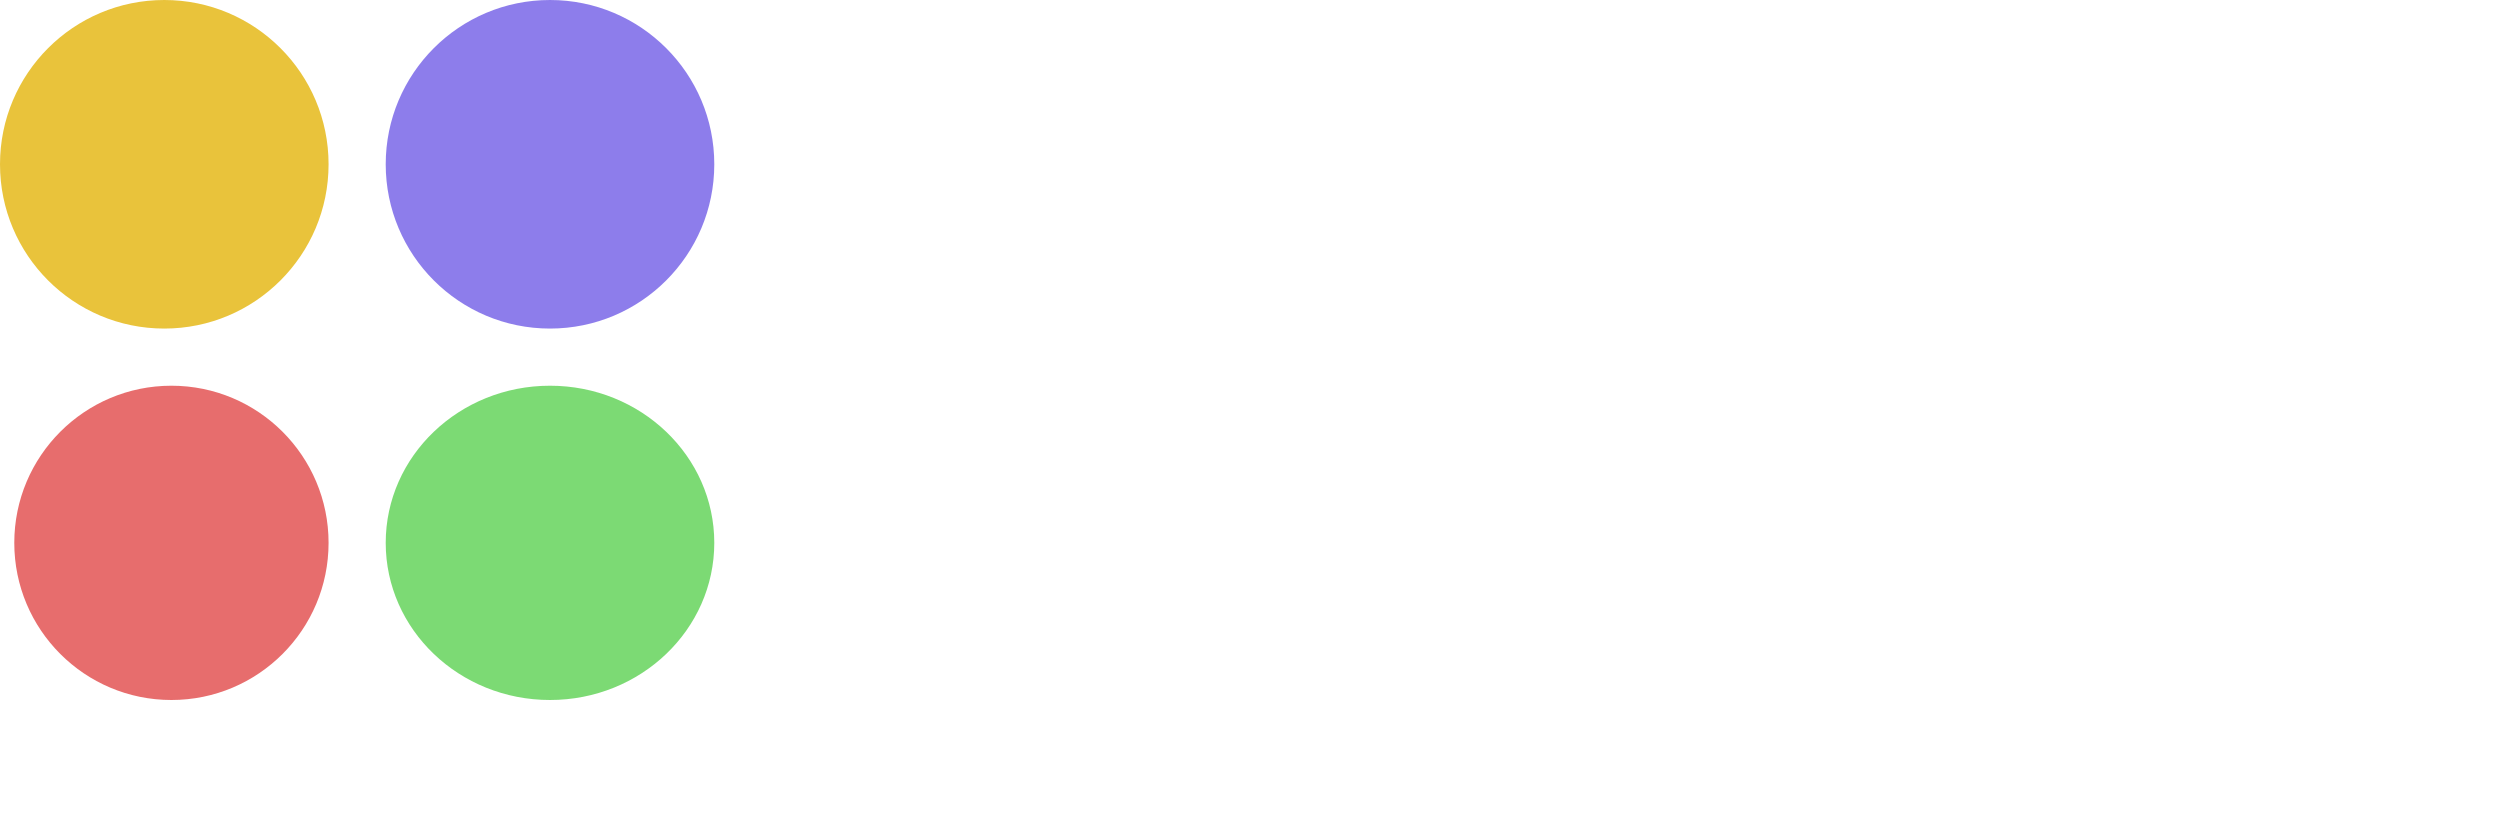 <svg width="175" height="58" viewBox="0 0 175 58" fill="none" xmlns="http://www.w3.org/2000/svg">
<circle cx="11.5" cy="11.5" r="11.5" fill="#E9C33B"/>
<circle cx="38.5" cy="11.5" r="11.5" fill="#8D7DEB"/>
<ellipse cx="38.5" cy="38" rx="11.5" ry="11" fill="#7CDA74"/>
<circle cx="12" cy="38" r="11" fill="#E76D6D"/>
<g filter="url(#filter0_d)">
<path d="M91.29 15.432L87.332 19.041L86.655 18.918C86.395 17.961 86.061 17.093 85.65 16.314C85.254 15.521 84.748 14.796 84.133 14.14C83.531 13.47 82.779 12.95 81.877 12.581C80.975 12.212 79.963 12.027 78.842 12.027C77.693 12.027 76.634 12.226 75.663 12.622C74.706 13.005 73.893 13.538 73.223 14.222C72.566 14.892 71.992 15.65 71.5 16.498C71.008 17.346 70.618 18.262 70.331 19.246C70.058 20.23 69.853 21.188 69.716 22.117C69.593 23.047 69.531 23.97 69.531 24.886C69.531 26.116 69.654 27.34 69.9 28.557C70.147 29.76 70.55 30.949 71.11 32.125C71.685 33.301 72.382 34.333 73.202 35.222C74.022 36.11 75.061 36.828 76.319 37.375C77.577 37.922 78.965 38.195 80.482 38.195C83.258 38.195 86.45 37.313 90.06 35.55L90.941 36.596C86.99 39.371 82.93 40.759 78.76 40.759C76.531 40.759 74.528 40.485 72.751 39.938C70.974 39.392 69.504 38.66 68.342 37.744C67.193 36.828 66.236 35.734 65.471 34.463C64.705 33.191 64.158 31.865 63.83 30.484C63.516 29.104 63.358 27.641 63.358 26.096C63.358 21.146 64.828 17.339 67.768 14.673C69.381 13.21 71.247 12.089 73.366 11.31C75.485 10.53 77.693 10.141 79.99 10.141C82.697 10.141 84.953 10.551 86.758 11.371C88.562 12.191 90.073 13.545 91.29 15.432ZM94.018 15.883C93.471 15.336 93.197 14.68 93.197 13.914C93.197 13.148 93.471 12.499 94.018 11.966C94.564 11.419 95.214 11.146 95.966 11.146C96.718 11.146 97.367 11.419 97.914 11.966C98.461 12.499 98.734 13.148 98.734 13.914C98.734 14.68 98.461 15.336 97.914 15.883C97.367 16.416 96.718 16.683 95.966 16.683C95.214 16.683 94.564 16.416 94.018 15.883ZM102.897 34.996L103.615 35.673V36.145C101.223 39.084 99.035 40.554 97.053 40.554C95.945 40.554 95.105 40.157 94.53 39.364C94.339 39.118 94.189 38.838 94.079 38.523C93.97 38.195 93.881 37.881 93.812 37.58C93.758 37.266 93.724 36.801 93.71 36.185C93.696 35.557 93.689 34.996 93.689 34.504C93.689 34.012 93.696 33.239 93.71 32.187C93.724 31.12 93.731 30.17 93.731 29.336V24.414C93.607 23.047 93.122 22.363 92.274 22.363C91.577 22.363 90.606 22.808 89.362 23.696L88.706 22.773C89.526 22.104 90.237 21.557 90.839 21.133C91.454 20.709 92.213 20.299 93.115 19.902C94.031 19.492 94.865 19.287 95.617 19.287C96.643 19.287 97.347 19.608 97.73 20.251C97.907 20.565 98.03 20.941 98.099 21.379C98.181 21.816 98.222 22.616 98.222 23.778C98.222 24.339 98.201 25.186 98.16 26.321C98.119 27.456 98.099 28.304 98.099 28.864C98.099 29.315 98.092 29.855 98.078 30.484C98.078 31.1 98.071 31.592 98.058 31.961C98.058 32.33 98.058 32.754 98.058 33.232C98.071 33.711 98.092 34.094 98.119 34.381C98.147 34.654 98.181 34.955 98.222 35.283C98.276 35.611 98.345 35.864 98.427 36.042C98.522 36.206 98.639 36.37 98.775 36.534C98.912 36.698 99.069 36.815 99.247 36.883C99.439 36.951 99.657 36.985 99.903 36.985C100.218 36.985 100.573 36.862 100.97 36.616C101.38 36.37 101.701 36.138 101.934 35.919C102.18 35.7 102.501 35.393 102.897 34.996ZM120.062 22.117L117.007 25.214L116.371 25.05C116.289 24.53 116.152 24.031 115.961 23.553C115.783 23.074 115.53 22.623 115.202 22.199C114.888 21.775 114.478 21.44 113.972 21.194C113.466 20.935 112.898 20.805 112.27 20.805C111.354 20.805 110.663 21.071 110.198 21.605C109.747 22.138 109.521 22.883 109.521 23.84C109.521 24.182 109.583 24.517 109.706 24.845C109.843 25.159 109.993 25.439 110.157 25.686C110.335 25.932 110.588 26.191 110.916 26.465C111.258 26.725 111.545 26.936 111.777 27.101C112.023 27.265 112.365 27.463 112.803 27.695C113.254 27.914 113.582 28.071 113.787 28.167C113.992 28.263 114.32 28.413 114.771 28.618C115.852 29.11 116.692 29.527 117.294 29.869C117.896 30.197 118.449 30.58 118.955 31.018C119.475 31.455 119.83 31.927 120.021 32.433C120.227 32.925 120.329 33.513 120.329 34.196C120.329 35.249 120.049 36.199 119.488 37.047C118.941 37.895 118.217 38.571 117.314 39.077C116.412 39.583 115.435 39.966 114.382 40.226C113.343 40.499 112.283 40.636 111.203 40.636C108.059 40.636 105.639 39.699 103.943 37.826L106.589 33.868L107.225 33.909C107.416 34.62 107.614 35.235 107.819 35.755C108.038 36.274 108.332 36.815 108.701 37.375C109.07 37.922 109.542 38.346 110.116 38.647C110.69 38.934 111.36 39.077 112.126 39.077C113.083 39.077 113.903 38.797 114.587 38.236C115.271 37.662 115.612 36.917 115.612 36.001C115.612 35.317 115.291 34.675 114.648 34.073C114.334 33.786 113.862 33.472 113.233 33.13C112.604 32.788 111.962 32.474 111.306 32.187C110.663 31.886 109.979 31.53 109.255 31.12C108.544 30.696 107.915 30.266 107.368 29.828C106.821 29.377 106.363 28.83 105.994 28.188C105.639 27.531 105.461 26.834 105.461 26.096C105.461 24.947 105.687 23.922 106.138 23.02C106.603 22.117 107.225 21.399 108.004 20.866C108.797 20.333 109.686 19.93 110.67 19.656C111.654 19.383 112.7 19.246 113.808 19.246C115.284 19.246 116.556 19.451 117.622 19.861C118.702 20.258 119.516 21.01 120.062 22.117ZM126.399 15.309L130.891 13.791L131.526 14.078C131.526 14.078 131.492 14.461 131.424 15.227C131.369 16.006 131.301 16.97 131.219 18.118C131.137 19.253 131.068 20.203 131.014 20.969L131.321 21.317H136.571L136.858 21.727L136.428 22.814L135.936 23.204H131.321L130.973 23.532V30.218C130.973 30.806 130.973 31.25 130.973 31.551C130.986 31.838 131 32.234 131.014 32.74C131.027 33.246 131.055 33.636 131.096 33.909C131.137 34.169 131.191 34.49 131.26 34.873C131.328 35.256 131.417 35.55 131.526 35.755C131.649 35.946 131.786 36.151 131.937 36.37C132.101 36.575 132.292 36.719 132.511 36.801C132.743 36.883 133.003 36.924 133.29 36.924C134.343 36.924 135.478 36.37 136.694 35.263H137.104L137.617 35.878C135.279 38.94 132.969 40.472 130.686 40.472C130.125 40.472 129.626 40.39 129.188 40.226C128.751 40.075 128.389 39.884 128.102 39.651C127.814 39.419 127.568 39.098 127.363 38.688C127.172 38.264 127.021 37.881 126.912 37.539C126.803 37.184 126.721 36.719 126.666 36.145C126.611 35.557 126.577 35.071 126.563 34.688C126.563 34.306 126.563 33.793 126.563 33.15V23.573L126.194 23.204H121.56L121.313 22.855L121.744 21.645L122.195 21.358H126.235L126.522 20.969C126.509 20.326 126.488 19.54 126.461 18.61C126.447 17.667 126.434 16.881 126.42 16.252L126.399 15.309ZM145.533 11.227L145.185 30.3C145.185 30.477 145.178 30.771 145.164 31.182C145.15 31.578 145.144 31.886 145.144 32.105C145.144 32.761 145.15 33.308 145.164 33.745C145.191 34.169 145.232 34.586 145.287 34.996C145.355 35.406 145.444 35.727 145.554 35.96C145.677 36.192 145.834 36.377 146.025 36.514C146.217 36.65 146.456 36.719 146.743 36.719C147.673 36.719 148.712 36.09 149.86 34.832H150.353L151.029 35.509C148.637 38.694 146.354 40.287 144.18 40.287C143.797 40.287 143.441 40.246 143.113 40.164C142.799 40.096 142.525 40.007 142.293 39.898C142.061 39.788 141.849 39.631 141.657 39.426C141.479 39.221 141.329 39.036 141.206 38.872C141.097 38.694 141.001 38.455 140.919 38.154C140.837 37.84 140.775 37.58 140.734 37.375C140.693 37.17 140.659 36.89 140.632 36.534C140.618 36.165 140.611 35.878 140.611 35.673C140.611 35.468 140.611 35.174 140.611 34.791C140.611 33.752 140.639 32.145 140.693 29.972C140.748 27.798 140.775 26.13 140.775 24.968C140.775 21.782 140.762 19.417 140.734 17.872C140.666 15.712 140.598 14.495 140.529 14.222C140.488 14.058 140.434 13.914 140.365 13.791C140.311 13.654 140.222 13.538 140.099 13.442C139.989 13.347 139.887 13.265 139.791 13.196C139.709 13.128 139.572 13.073 139.381 13.032C139.203 12.977 139.06 12.937 138.95 12.909C138.854 12.882 138.684 12.861 138.438 12.848C138.191 12.82 138.014 12.807 137.904 12.807C137.809 12.793 137.617 12.779 137.33 12.766C137.043 12.752 136.852 12.745 136.756 12.745V11.781L137.248 11.433L144.979 10.735L145.533 11.227ZM170.676 19.554C170.594 21.03 170.546 22.445 170.532 23.799C170.519 25.152 170.512 28.632 170.512 34.237C170.512 37.341 170.3 39.754 169.876 41.477C169.507 43.103 168.68 44.553 167.395 45.824C166.123 47.109 164.64 48.08 162.944 48.736C161.263 49.406 159.554 49.741 157.817 49.741C156.614 49.741 155.384 49.461 154.126 48.9C152.868 48.353 151.863 47.643 151.111 46.768L153.634 43.445H154.516C156.102 46.248 157.838 47.649 159.725 47.649C160.873 47.649 161.844 47.397 162.637 46.891C163.443 46.385 164.059 45.653 164.482 44.696C164.92 43.739 165.234 42.707 165.426 41.6C165.617 40.492 165.727 39.2 165.754 37.724L165.344 37.56C164.086 38.38 162.732 39.07 161.283 39.631C159.848 40.191 158.556 40.472 157.407 40.472C156.901 40.472 156.437 40.424 156.013 40.328C155.603 40.232 155.24 40.116 154.926 39.98C154.625 39.829 154.358 39.617 154.126 39.344C153.894 39.057 153.702 38.804 153.552 38.585C153.401 38.352 153.271 38.024 153.162 37.601C153.053 37.177 152.971 36.828 152.916 36.555C152.861 36.268 152.82 35.864 152.793 35.345C152.779 34.812 152.766 34.401 152.752 34.114C152.752 33.827 152.752 33.397 152.752 32.822C152.752 32.727 152.752 32.658 152.752 32.617C152.752 31.906 152.793 30.826 152.875 29.377C152.957 27.928 152.998 26.848 152.998 26.137C152.998 25.836 152.998 25.624 152.998 25.501C152.998 25.364 152.984 25.145 152.957 24.845C152.943 24.53 152.916 24.291 152.875 24.127C152.834 23.963 152.766 23.758 152.67 23.512C152.574 23.266 152.465 23.081 152.342 22.958C152.219 22.835 152.055 22.726 151.85 22.63C151.645 22.534 151.412 22.486 151.152 22.486C150.51 22.486 149.696 22.917 148.712 23.778L147.953 22.732C150.469 20.559 152.766 19.472 154.844 19.472C155.568 19.472 156.197 19.718 156.73 20.21C156.99 20.442 157.182 20.811 157.305 21.317C157.428 21.81 157.489 22.664 157.489 23.881C157.489 24.701 157.455 25.918 157.387 27.531C157.318 29.145 157.284 30.389 157.284 31.264C157.284 33.574 157.544 35.181 158.063 36.083C158.583 36.985 159.595 37.437 161.099 37.437C161.851 37.437 162.691 37.231 163.621 36.821C164.564 36.411 165.296 36.028 165.815 35.673C166.007 33.39 166.103 30.812 166.103 27.941C166.103 25.234 165.973 22.869 165.713 20.846L169.917 19.369L170.676 19.554Z" fill="white"/>
</g>
<defs>
<filter id="filter0_d" x="59.358" y="10.141" width="115.317" height="47.601" filterUnits="userSpaceOnUse" color-interpolation-filters="sRGB">
<feFlood flood-opacity="0" result="BackgroundImageFix"/>
<feColorMatrix in="SourceAlpha" type="matrix" values="0 0 0 0 0 0 0 0 0 0 0 0 0 0 0 0 0 0 127 0"/>
<feOffset dy="4"/>
<feGaussianBlur stdDeviation="2"/>
<feColorMatrix type="matrix" values="0 0 0 0 0 0 0 0 0 0 0 0 0 0 0 0 0 0 0.25 0"/>
<feBlend mode="normal" in2="BackgroundImageFix" result="effect1_dropShadow"/>
<feBlend mode="normal" in="SourceGraphic" in2="effect1_dropShadow" result="shape"/>
</filter>
</defs>
</svg>
